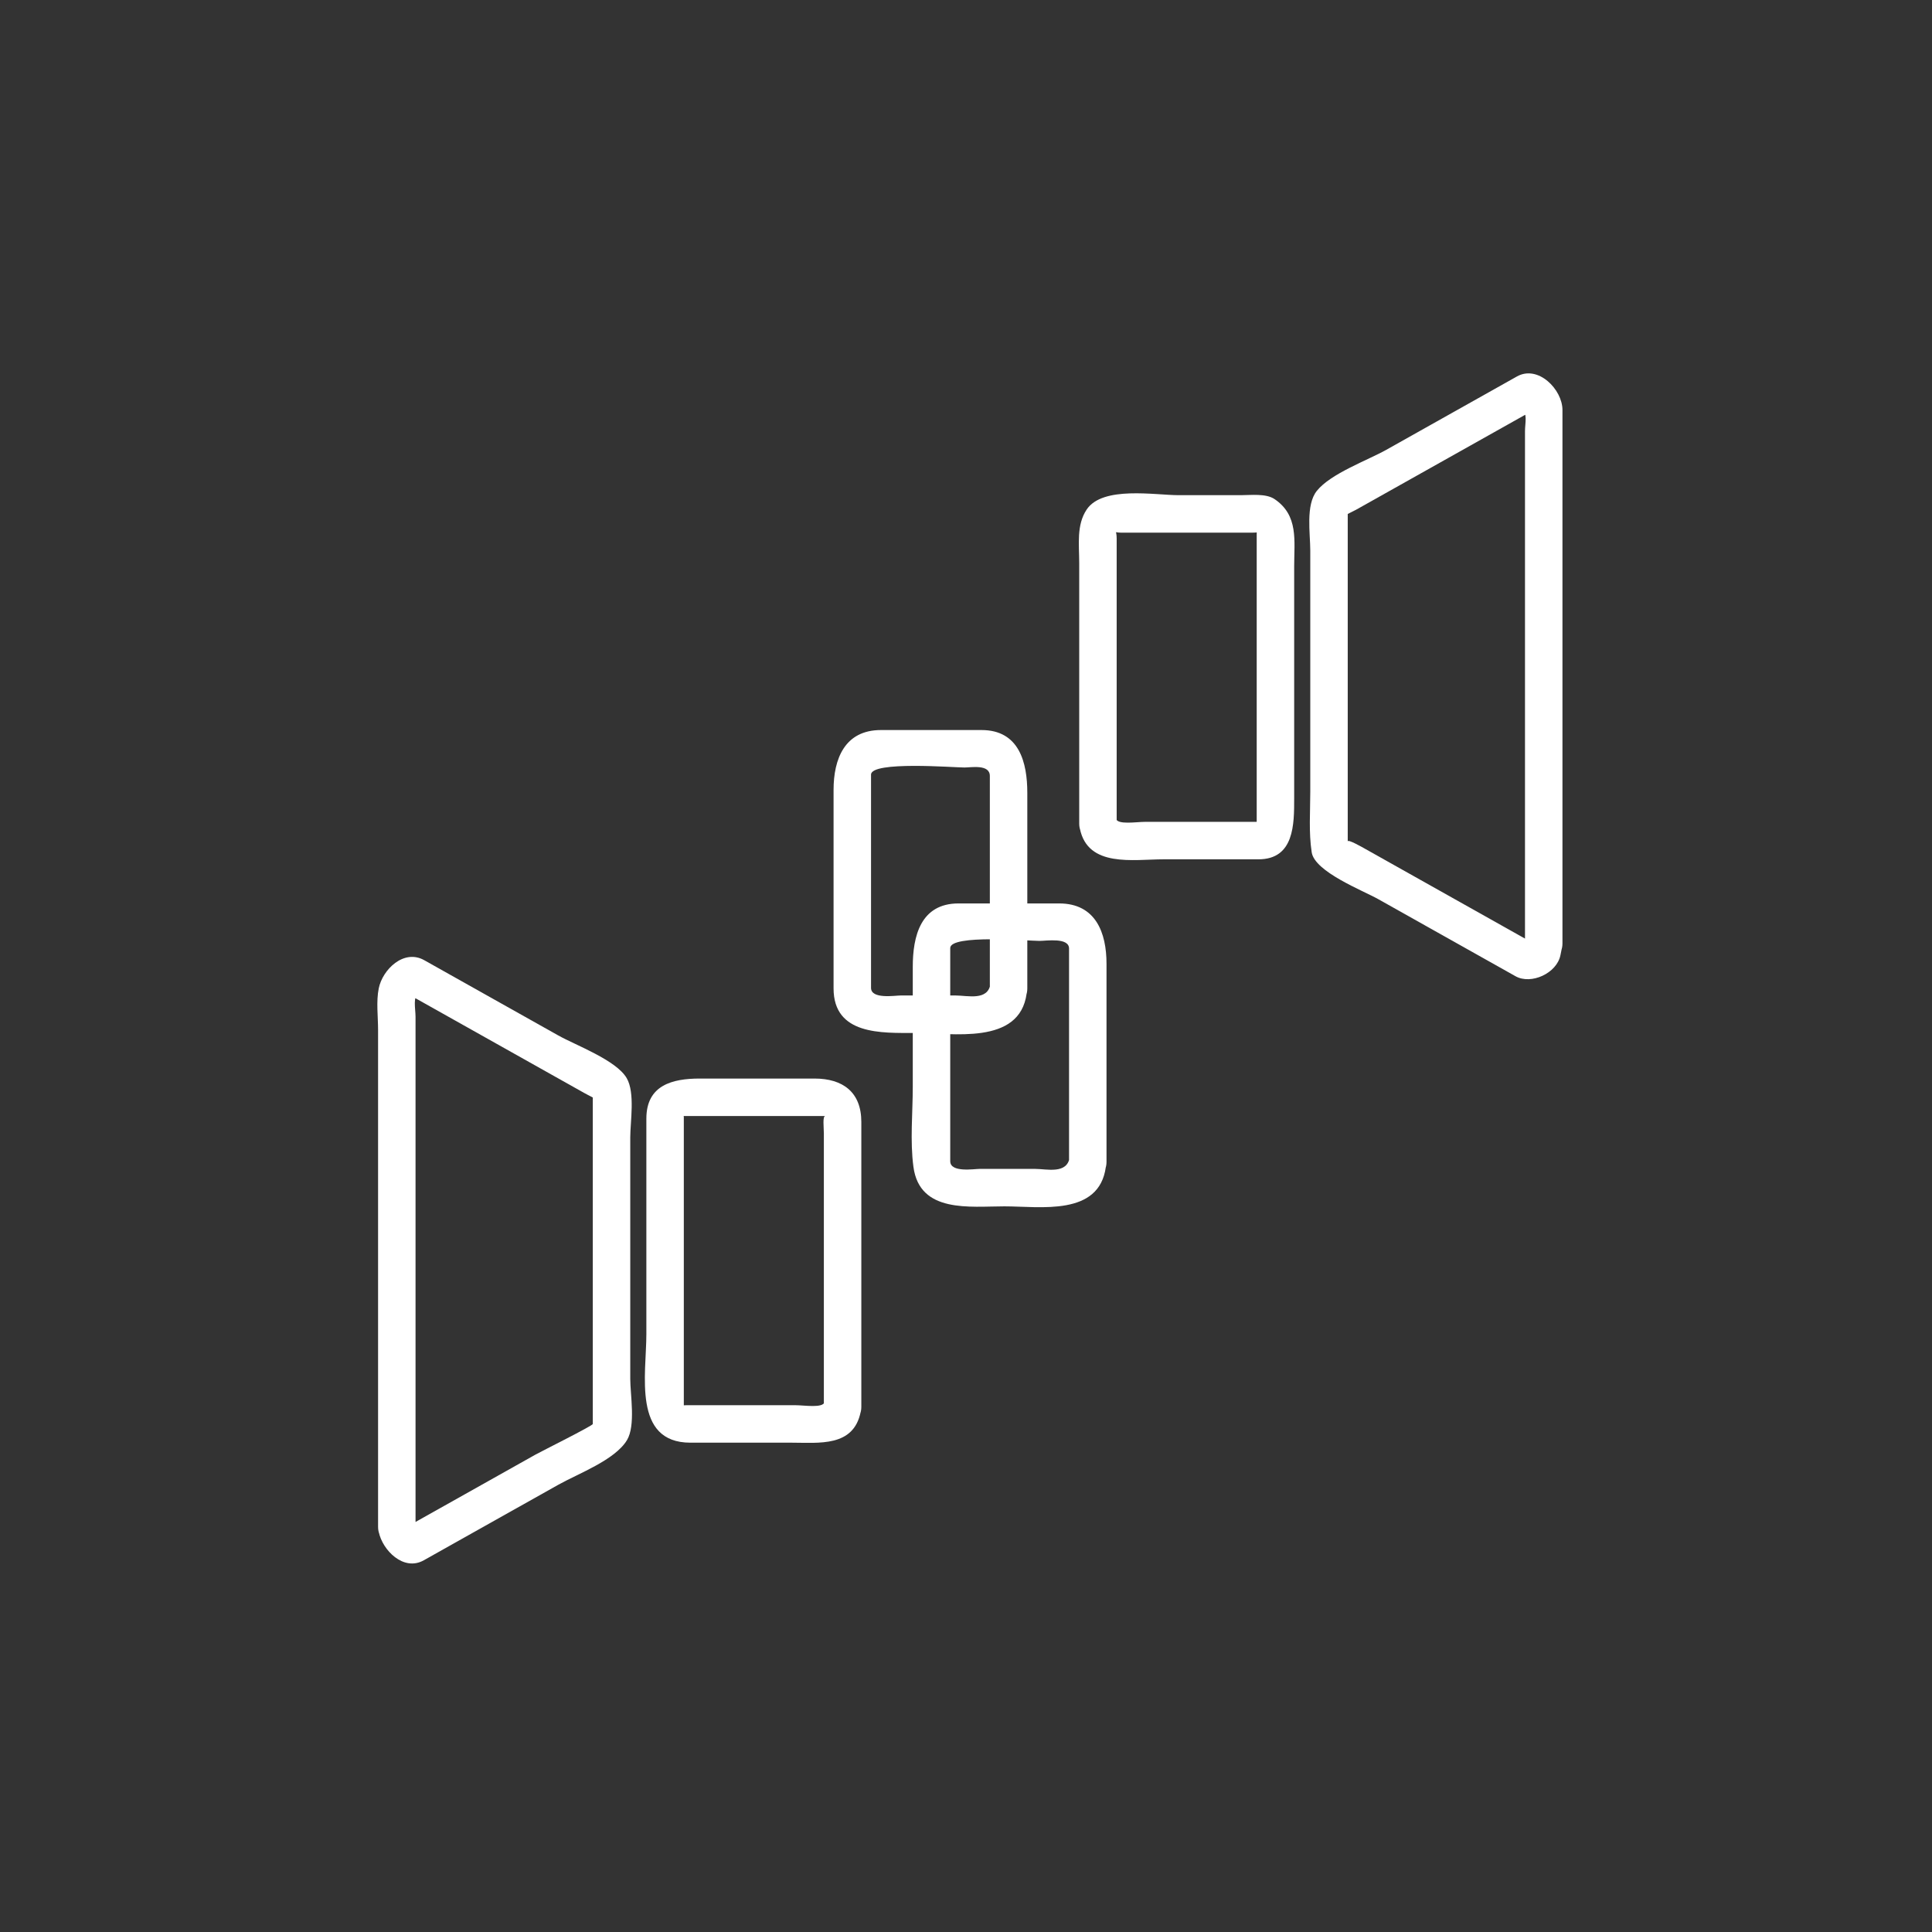 <?xml version="1.0" encoding="iso-8859-1"?>
<!-- Generator: Adobe Illustrator 16.0.0, SVG Export Plug-In . SVG Version: 6.00 Build 0)  -->
<!DOCTYPE svg PUBLIC "-//W3C//DTD SVG 1.1//EN" "http://www.w3.org/Graphics/SVG/1.1/DTD/svg11.dtd">
<svg version="1.1" xmlns="http://www.w3.org/2000/svg" xmlns:xlink="http://www.w3.org/1999/xlink" x="0px" y="0px" width="361px"
	 height="361px" viewBox="0 0 361 361" style="enable-background:new 0 0 361 361;" xml:space="preserve">
<rect x="0" y="0" width="361" height="361" fill="#333333" stroke="none"/>
<g id="audio_x5F_sync">
	<g>
		<g>
			<path style="fill:#FFFFFF;" d="M154.066,261.966c-0.242,1.196-3.827,0.605-5.348,0.605c-4.068,0-8.136,0-12.205,0
				c-2.783,0-5.565,0-8.348,0c-0.888,0-0.391,0.229-0.391,0.116c0-0.66,0-1.321,0-1.981c0-14.076,0-28.151,0-42.228
				c0-2.548,0-5.097,0-7.645c0-0.685,0-1.37,0-2.056c0-0.822-0.41-0.247,0.085-0.247c6.676,0,13.352,0,20.028,0
				c2.11,0,4.221,0,6.331,0c-0.558,0-0.277,2.147-0.277,3.28c0,6.763,0,13.526,0,20.289c0,10.266,0,20.53,0,30.796
				c0,4.514,7,4.514,7,0c0-11.876,0-23.752,0-35.628c0-5.879,0-11.757,0-17.635c0-5.57-3.458-8.103-8.754-8.103
				c-7.143,0-14.286,0-21.428,0c-5.126,0-9.984,1.223-9.984,7.492c0,13.425,0,26.851,0,40.276c0,7.433-2.631,20.271,8.23,20.271
				c6.294,0,12.588,0,18.883,0c5.146,0,11.597,0.849,12.929-5.744C161.706,259.42,154.959,257.543,154.066,261.966z"/>
		</g>
	</g>
	<g>
		<g>
			<path style="fill:#FFFFFF;" d="M70.771,286.235c0.69,3.418,4.628,7.437,8.41,5.313c1.635-0.918,3.27-1.836,4.904-2.754
				c6.748-3.789,13.496-7.578,20.244-11.367c3.675-2.063,10.571-4.608,12.818-8.326c1.657-2.743,0.619-8.502,0.619-11.442
				c0-15.038,0-30.077,0-45.115c0-2.948,0.932-8.365-0.672-11.104c-1.97-3.363-9.505-6.125-12.766-7.956
				c-6.748-3.789-13.496-7.577-20.244-11.366c-1.605-0.901-3.211-1.803-4.817-2.705c-3.817-2.143-7.787,1.748-8.497,5.264
				c-0.498,2.468-0.125,5.279-0.125,7.771c0,6.042,0,12.084,0,18.126c0,24.905,0,49.812,0,74.717c0,0.005,0,0.009,0,0.014
				c0,4.514,7,4.514,7,0c0-16.616,0-33.232,0-49.848c0-11.299,0-22.598,0-33.896c0-3.854,0-7.706,0-11.56
				c0-1.523-0.579-4.005,0.669-4.257c-0.899-0.117-1.798-0.235-2.697-0.353c10.633,5.97,21.267,11.94,31.9,17.91
				c0.542,0.305,1.084,0.609,1.626,0.913c0.452,0.254,0.875,0.462,1.366,0.718c1.939,1.014,0.256,0.329,0.256-0.413
				c0,1.255,0,2.51,0,3.766c0,6.582,0,13.164,0,19.746c0,12.683,0,25.365,0,38.048c0,0.313-9.665,5.132-10.747,5.739
				c-6.696,3.76-13.392,7.521-20.088,11.28c-1.438,0.807-2.875,1.614-4.313,2.421c0.899-0.117,1.798-0.235,2.697-0.353
				c-0.265-0.265-0.529-0.529-0.794-0.794C76.627,279.951,69.88,281.828,70.771,286.235z"/>
		</g>
	</g>
	<g>
		<g>
			<path style="fill:#FFFFFF;" d="M201.778,154.821c1.483,7.348,10.024,5.745,15.614,5.745c5.918,0,11.835,0,17.752,0
				c6.718,0,6.676-6.611,6.676-11.388c0-7.05,0-14.1,0-21.15c0-7.409,0-14.817,0-22.226c0-4.767,0.845-9.503-3.673-12.548
				c-1.612-1.087-4.455-0.728-6.312-0.728c-3.856,0-7.712,0-11.568,0c-4.427,0-14.211-1.778-17.206,2.664
				c-1.957,2.902-1.408,6.61-1.408,9.955c0,6.312,0,12.623,0,18.934c0,9.938,0,19.875,0,29.813c0,4.514,7,4.514,7,0
				c0-11.876,0-23.752,0-35.628c0-5.878,0-11.756,0-17.635c0-1.646-0.546-1.102,0.775-1.102c3.289,0,6.578,0,9.867,0
				c3.698,0,7.396,0,11.094,0c1.219,0,2.438,0,3.655,0c1.078,0,0.775-0.103,0.775-0.116c0,4.754,0,9.509,0,14.264
				c0,13.215,0,26.43,0,39.646c0,0.767-0.098,0.247,0.277,0.247c-0.677,0-1.354,0-2.031,0c-2.963,0-5.926,0-8.889,0
				c-3.435,0-6.868,0-10.302,0c-1.521,0-5.106,0.591-5.348-0.606C207.635,148.537,200.889,150.414,201.778,154.821z"/>
		</g>
	</g>
	<g>
		<g>
			<path style="fill:#FFFFFF;" d="M285.074,175.368c-0.265,0.265-0.529,0.529-0.794,0.794c0.899,0.118,1.798,0.235,2.697,0.353
				c-10.634-5.971-21.267-11.941-31.9-17.911c-0.565-0.318-3.248-1.853-3.248-1.385c0-1.56,0-3.119,0-4.678
				c0-6.875,0-13.749,0-20.624c0-12.113,0-24.227,0-36.34c0-0.48,0.032,0.373-0.626,0.827c0.49-0.339,1.724-0.899,2.16-1.145
				c0.441-0.248,0.882-0.495,1.322-0.742c2.631-1.477,5.261-2.954,7.891-4.431c6.696-3.759,13.393-7.519,20.089-11.279
				c1.438-0.807,2.875-1.615,4.313-2.422c-0.899,0.118-1.798,0.235-2.697,0.353c1.217,0.246,0.669,2.324,0.669,3.826
				c0,3.748,0,7.495,0,11.243c0,11.547,0,23.095,0,34.643c0,16.616,0,33.232,0,49.848c0,4.514,7,4.514,7,0
				c0-24.616,0-49.233,0-73.849c0-8.616,0-17.231,0-25.847c0-3.82-4.549-8.481-8.505-6.26c-1.438,0.807-2.875,1.614-4.313,2.421
				c-6.696,3.76-13.393,7.52-20.089,11.279c-3.524,1.979-10.394,4.433-12.995,7.684c-2.111,2.639-1.219,7.986-1.219,11.125
				c0,15.023,0,30.045,0,45.068c0,3.751-0.305,7.62,0.267,11.339c0.561,3.646,9.563,7.138,12.415,8.739
				c6.782,3.808,13.564,7.616,20.347,11.424c1.775,0.997,3.551,1.994,5.326,2.991c2.913,1.635,7.705-0.552,8.386-3.923
				c0.085-0.42,0.17-0.84,0.255-1.26C292.714,172.822,285.968,170.945,285.074,175.368z"/>
		</g>
	</g>
	<g>
		<g>
			<path style="fill:#FFFFFF;" d="M185.08,183.78c-0.442,3.294-4.297,2.229-6.507,2.229c-3.428,0-6.856,0-10.285,0
				c-1.059,0-5.533,0.747-5.533-1.425c0-1.743,0-3.485,0-5.228c0-11.538,0-23.076,0-34.615c0-2.581,15.425-1.332,17.461-1.332
				c1.236,0,4.739-0.658,4.739,1.581c0,1.929,0,3.857,0,5.786c0,11.311,0,22.622,0,33.934c0,4.514,7,4.514,7,0
				c0-12.189,0-24.378,0-36.567c0-5.633-1.487-11.733-8.551-11.733c-6.267,0-12.534,0-18.801,0c-6.797,0-8.849,5.453-8.849,11.173
				c0,7.174,0,14.348,0,21.522c0,5.191,0,10.383,0,15.574c0,8.773,9.036,8.331,15.199,8.331c6.935,0,19.568,2.365,20.876-7.368
				C192.423,181.229,185.679,179.324,185.08,183.78z"/>
		</g>
	</g>
	<g>
		<g>
			<path style="fill:#FFFFFF;" d="M199.88,216.18c-0.442,3.295-4.295,2.23-6.506,2.23c-3.429,0-6.857,0-10.285,0
				c-1.065,0-5.534,0.748-5.534-1.43c0-1.796,0-3.592,0-5.387c0-11.483,0-22.967,0-34.45c0-2.587,14.704-1.333,16.667-1.333
				c1.281,0,5.533-0.69,5.533,1.431c0,1.795,0,3.591,0,5.386c0,11.495,0,22.989,0,34.483c0,4.514,7,4.514,7,0
				c0-12.346,0-24.691,0-37.037c0-5.744-1.989-11.263-8.849-11.263c-6.268,0-12.534,0-18.802,0c-7.119,0-8.55,6.184-8.55,11.841
				c0,7.459,0,14.919,0,22.379c0,4.906-0.53,10.136,0.125,15.011c1.17,8.706,10.574,7.369,16.997,7.369
				c6.703,0,17.707,1.9,18.953-7.369C207.223,213.629,200.479,211.724,199.88,216.18z"/>
		</g>
	</g>
</g>
<g id="Ebene_1">
</g>
</svg>
